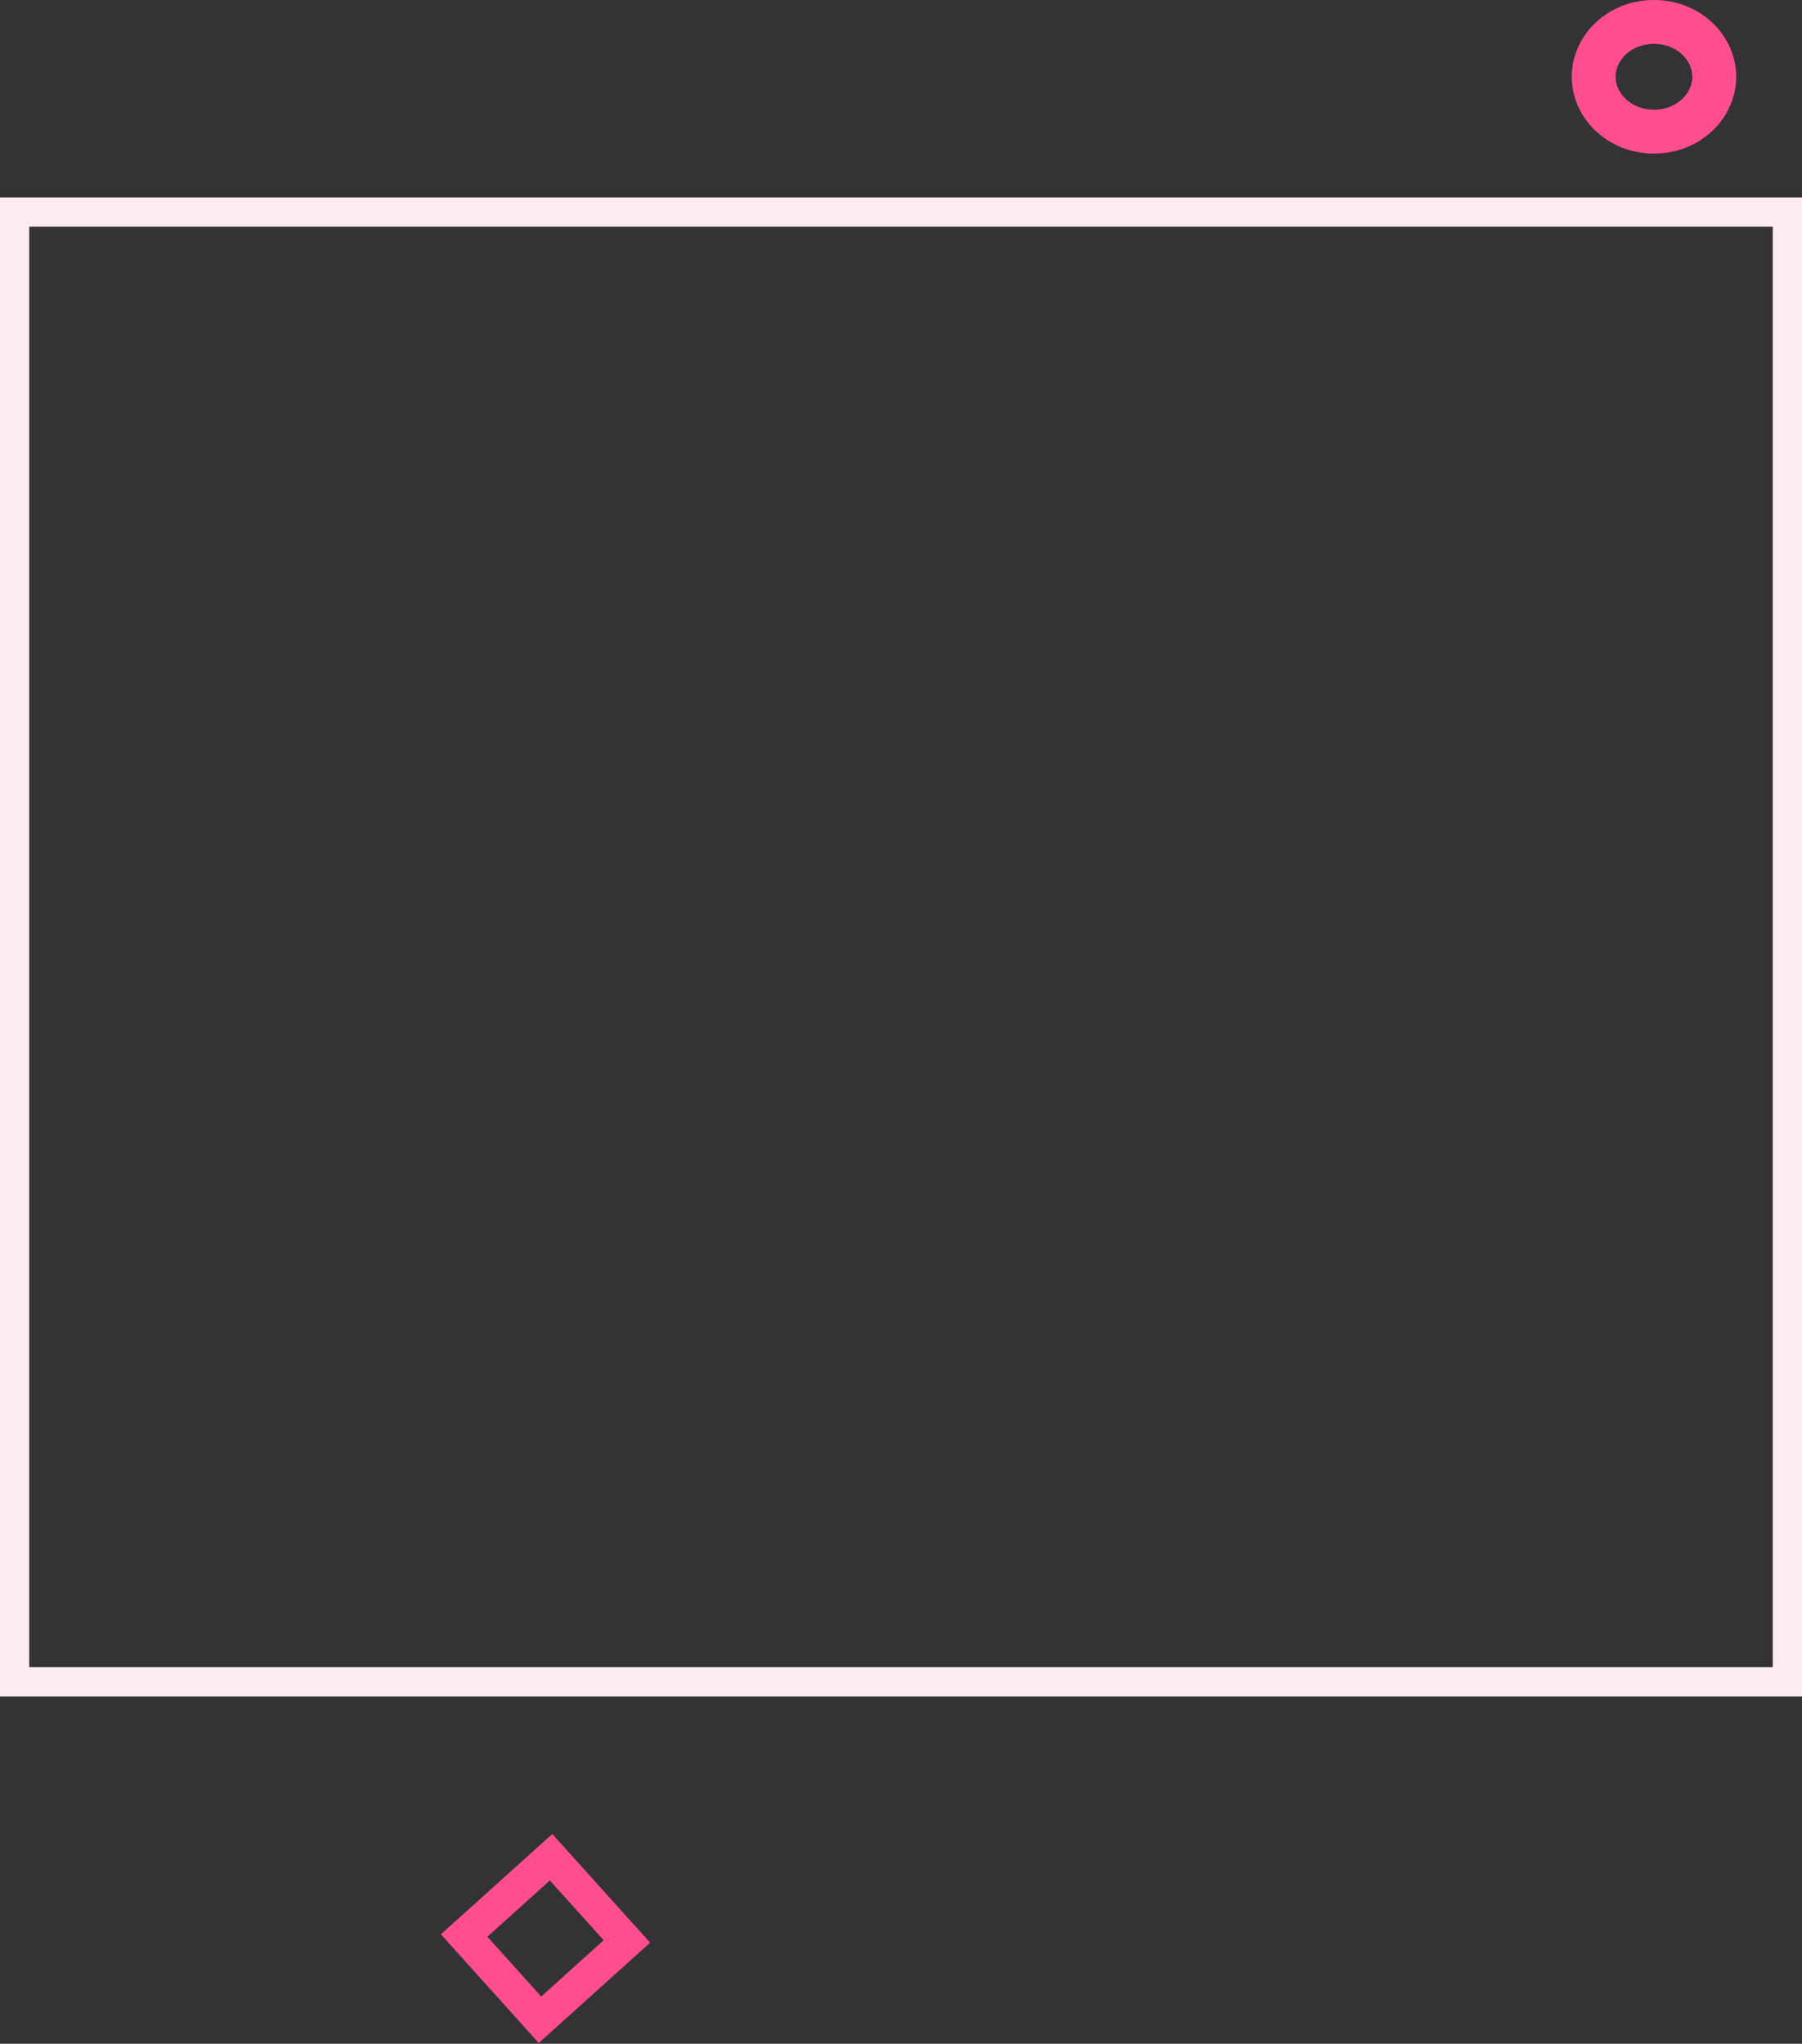 <svg width="493" height="559" viewBox="0 0 493 559" fill="none" xmlns="http://www.w3.org/2000/svg">
<rect x="0" y="0" width="493" height="559" fill="#333333" stroke="none"/>
<rect x="4" y="58" width="485" height="402" stroke="#FFEBF4" stroke-width="8"/>
<path d="M469 21C469 28.901 462.009 36 452.5 36C442.991 36 436 28.901 436 21C436 13.099 442.991 6 452.5 6C462.009 6 469 13.099 469 21Z" stroke="#FF4E90" stroke-width="12"/>
<rect x="126.987" y="529.39" width="32" height="31" transform="rotate(-42 126.987 529.39)" stroke="#FF4E90" stroke-width="9"/>
</svg>
